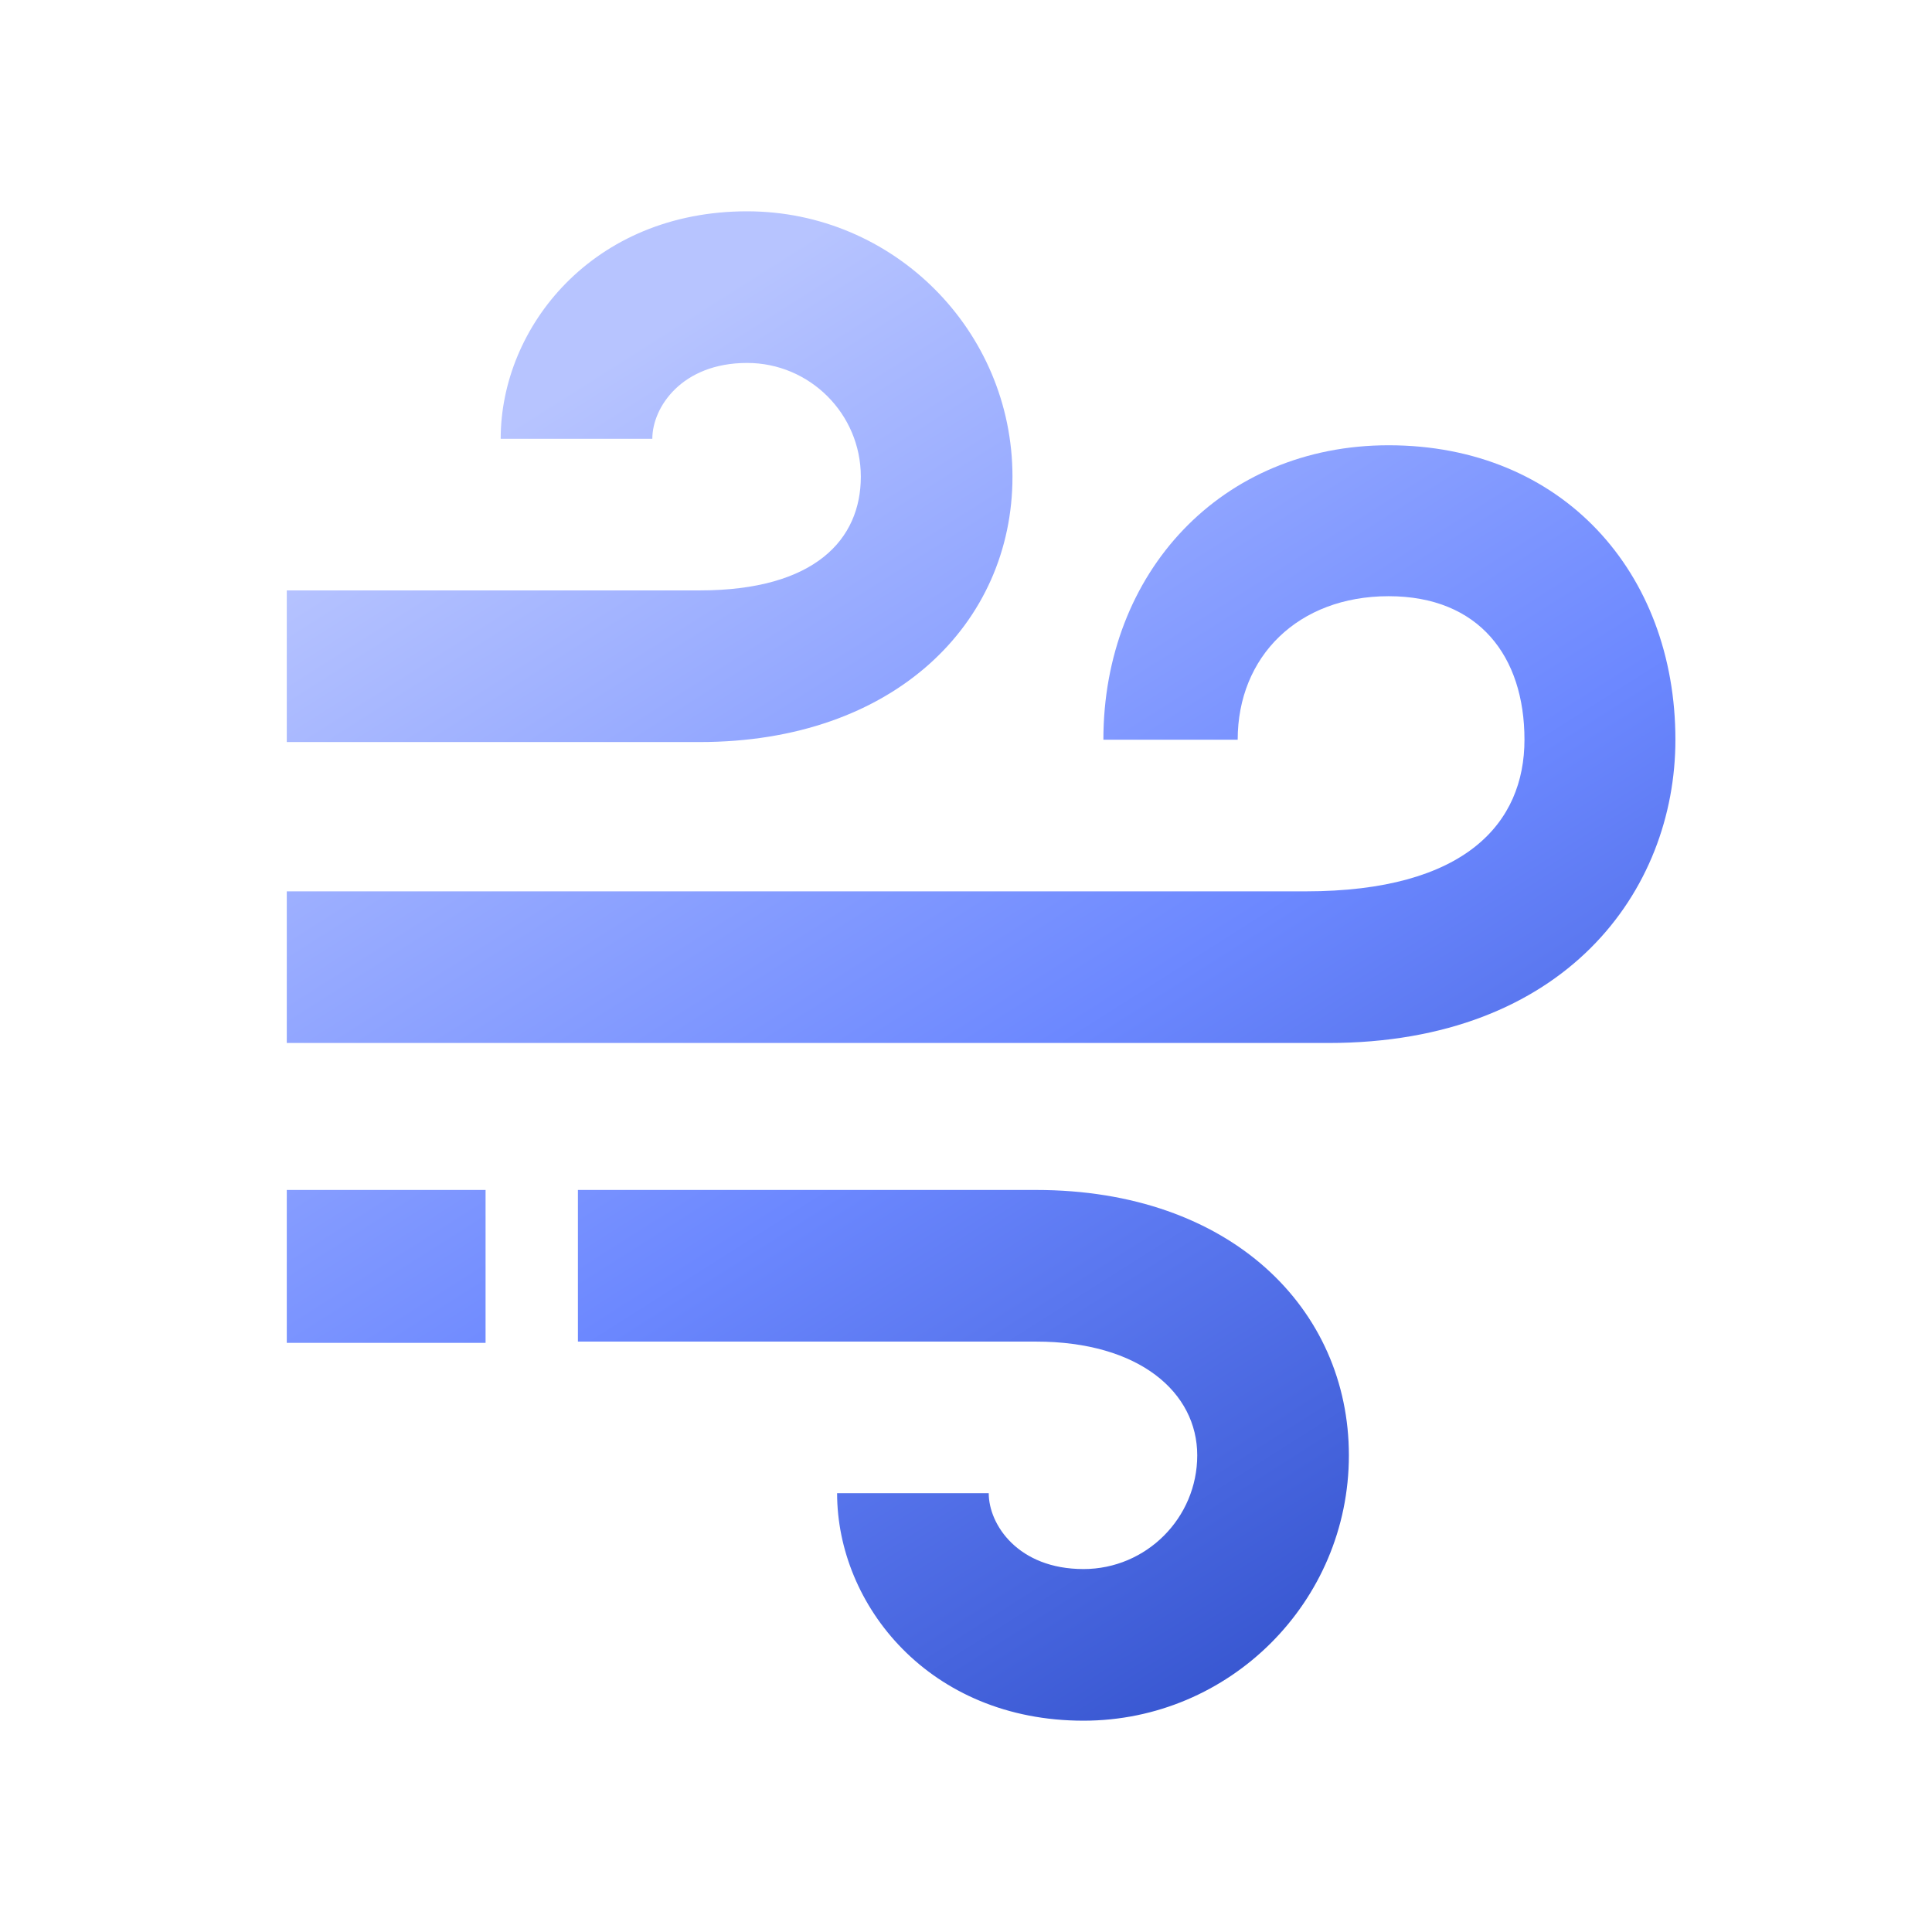 <svg xmlns="http://www.w3.org/2000/svg" width="128" height="128" fill="none" viewBox="0 0 128 128"><path fill="url(#paint0_linear)" d="M67.079 31.581C67.079 21.886 59.192 14 49.498 14C39.28 14 33.172 21.66 33.172 29.07H43.218C43.218 26.985 45.167 24.046 49.498 24.046C53.652 24.046 57.032 27.427 57.032 31.581C57.032 35.736 54 39.116 46.353 39.116H19V49.163H46.353C59.259 49.163 67.079 41.276 67.079 31.581ZM67.079 31.581C67.079 21.886 59.192 14 49.498 14C39.28 14 33.172 21.66 33.172 29.07H43.218C43.218 26.985 45.167 24.046 49.498 24.046C53.652 24.046 57.032 27.427 57.032 31.581C57.032 35.736 54 39.116 46.353 39.116H19V49.163H46.353C59.259 49.163 67.079 41.276 67.079 31.581Z"/><path fill="url(#paint1_linear)" d="M89.367 96.419C89.367 106.114 81.48 114 71.785 114C61.568 114 55.46 106.34 55.46 98.93H65.506C65.506 101.015 67.455 103.954 71.785 103.954C75.94 103.954 79.32 100.573 79.32 96.419C79.32 92.264 75.5 88.884 68.641 88.884L38.288 88.884L38.288 78.838L68.641 78.838C81.547 78.838 89.367 86.724 89.367 96.419ZM89.367 96.419C89.367 106.114 81.48 114 71.785 114C61.568 114 55.46 106.34 55.46 98.93H65.506C65.506 101.015 67.455 103.954 71.785 103.954C75.94 103.954 79.32 100.573 79.32 96.419C79.32 92.264 75.5 88.884 68.641 88.884L38.288 88.884L38.288 78.838L68.641 78.838C81.547 78.838 89.367 86.724 89.367 96.419Z"/><path fill="url(#paint2_linear)" d="M92 29.5C80.919 29.5 73.102 37.927 73.102 49.008H82C82 43.5 86 39.5 92 39.5C98 39.5 101 43.5 101 49.008C101 54.516 97.104 59.054 86.5 59.054H19V69.101H88C103.703 69.101 111 59.008 111 49.008C111 37.927 103.5 29.5 92 29.5Z"/><path fill="url(#paint3_linear)" d="M32.17 78.838H19V88.968H32.17V78.838Z"/><defs><linearGradient id="paint0_linear" x1="27" x2="85" y1="22.5" y2="114" gradientUnits="userSpaceOnUse"><stop offset=".078" stop-color="#B7C4FF"/><stop offset=".573" stop-color="#6C88FF"/><stop offset="1" stop-color="#3453CD"/></linearGradient><linearGradient id="paint1_linear" x1="27" x2="85" y1="22.5" y2="114" gradientUnits="userSpaceOnUse"><stop offset=".078" stop-color="#B7C4FF"/><stop offset=".573" stop-color="#6C88FF"/><stop offset="1" stop-color="#3453CD"/></linearGradient><linearGradient id="paint2_linear" x1="27" x2="85" y1="22.5" y2="114" gradientUnits="userSpaceOnUse"><stop offset=".078" stop-color="#B7C4FF"/><stop offset=".573" stop-color="#6C88FF"/><stop offset="1" stop-color="#3453CD"/></linearGradient><linearGradient id="paint3_linear" x1="27" x2="85" y1="22.5" y2="114" gradientUnits="userSpaceOnUse"><stop offset=".078" stop-color="#B7C4FF"/><stop offset=".573" stop-color="#6C88FF"/><stop offset="1" stop-color="#3453CD"/></linearGradient></defs></svg>